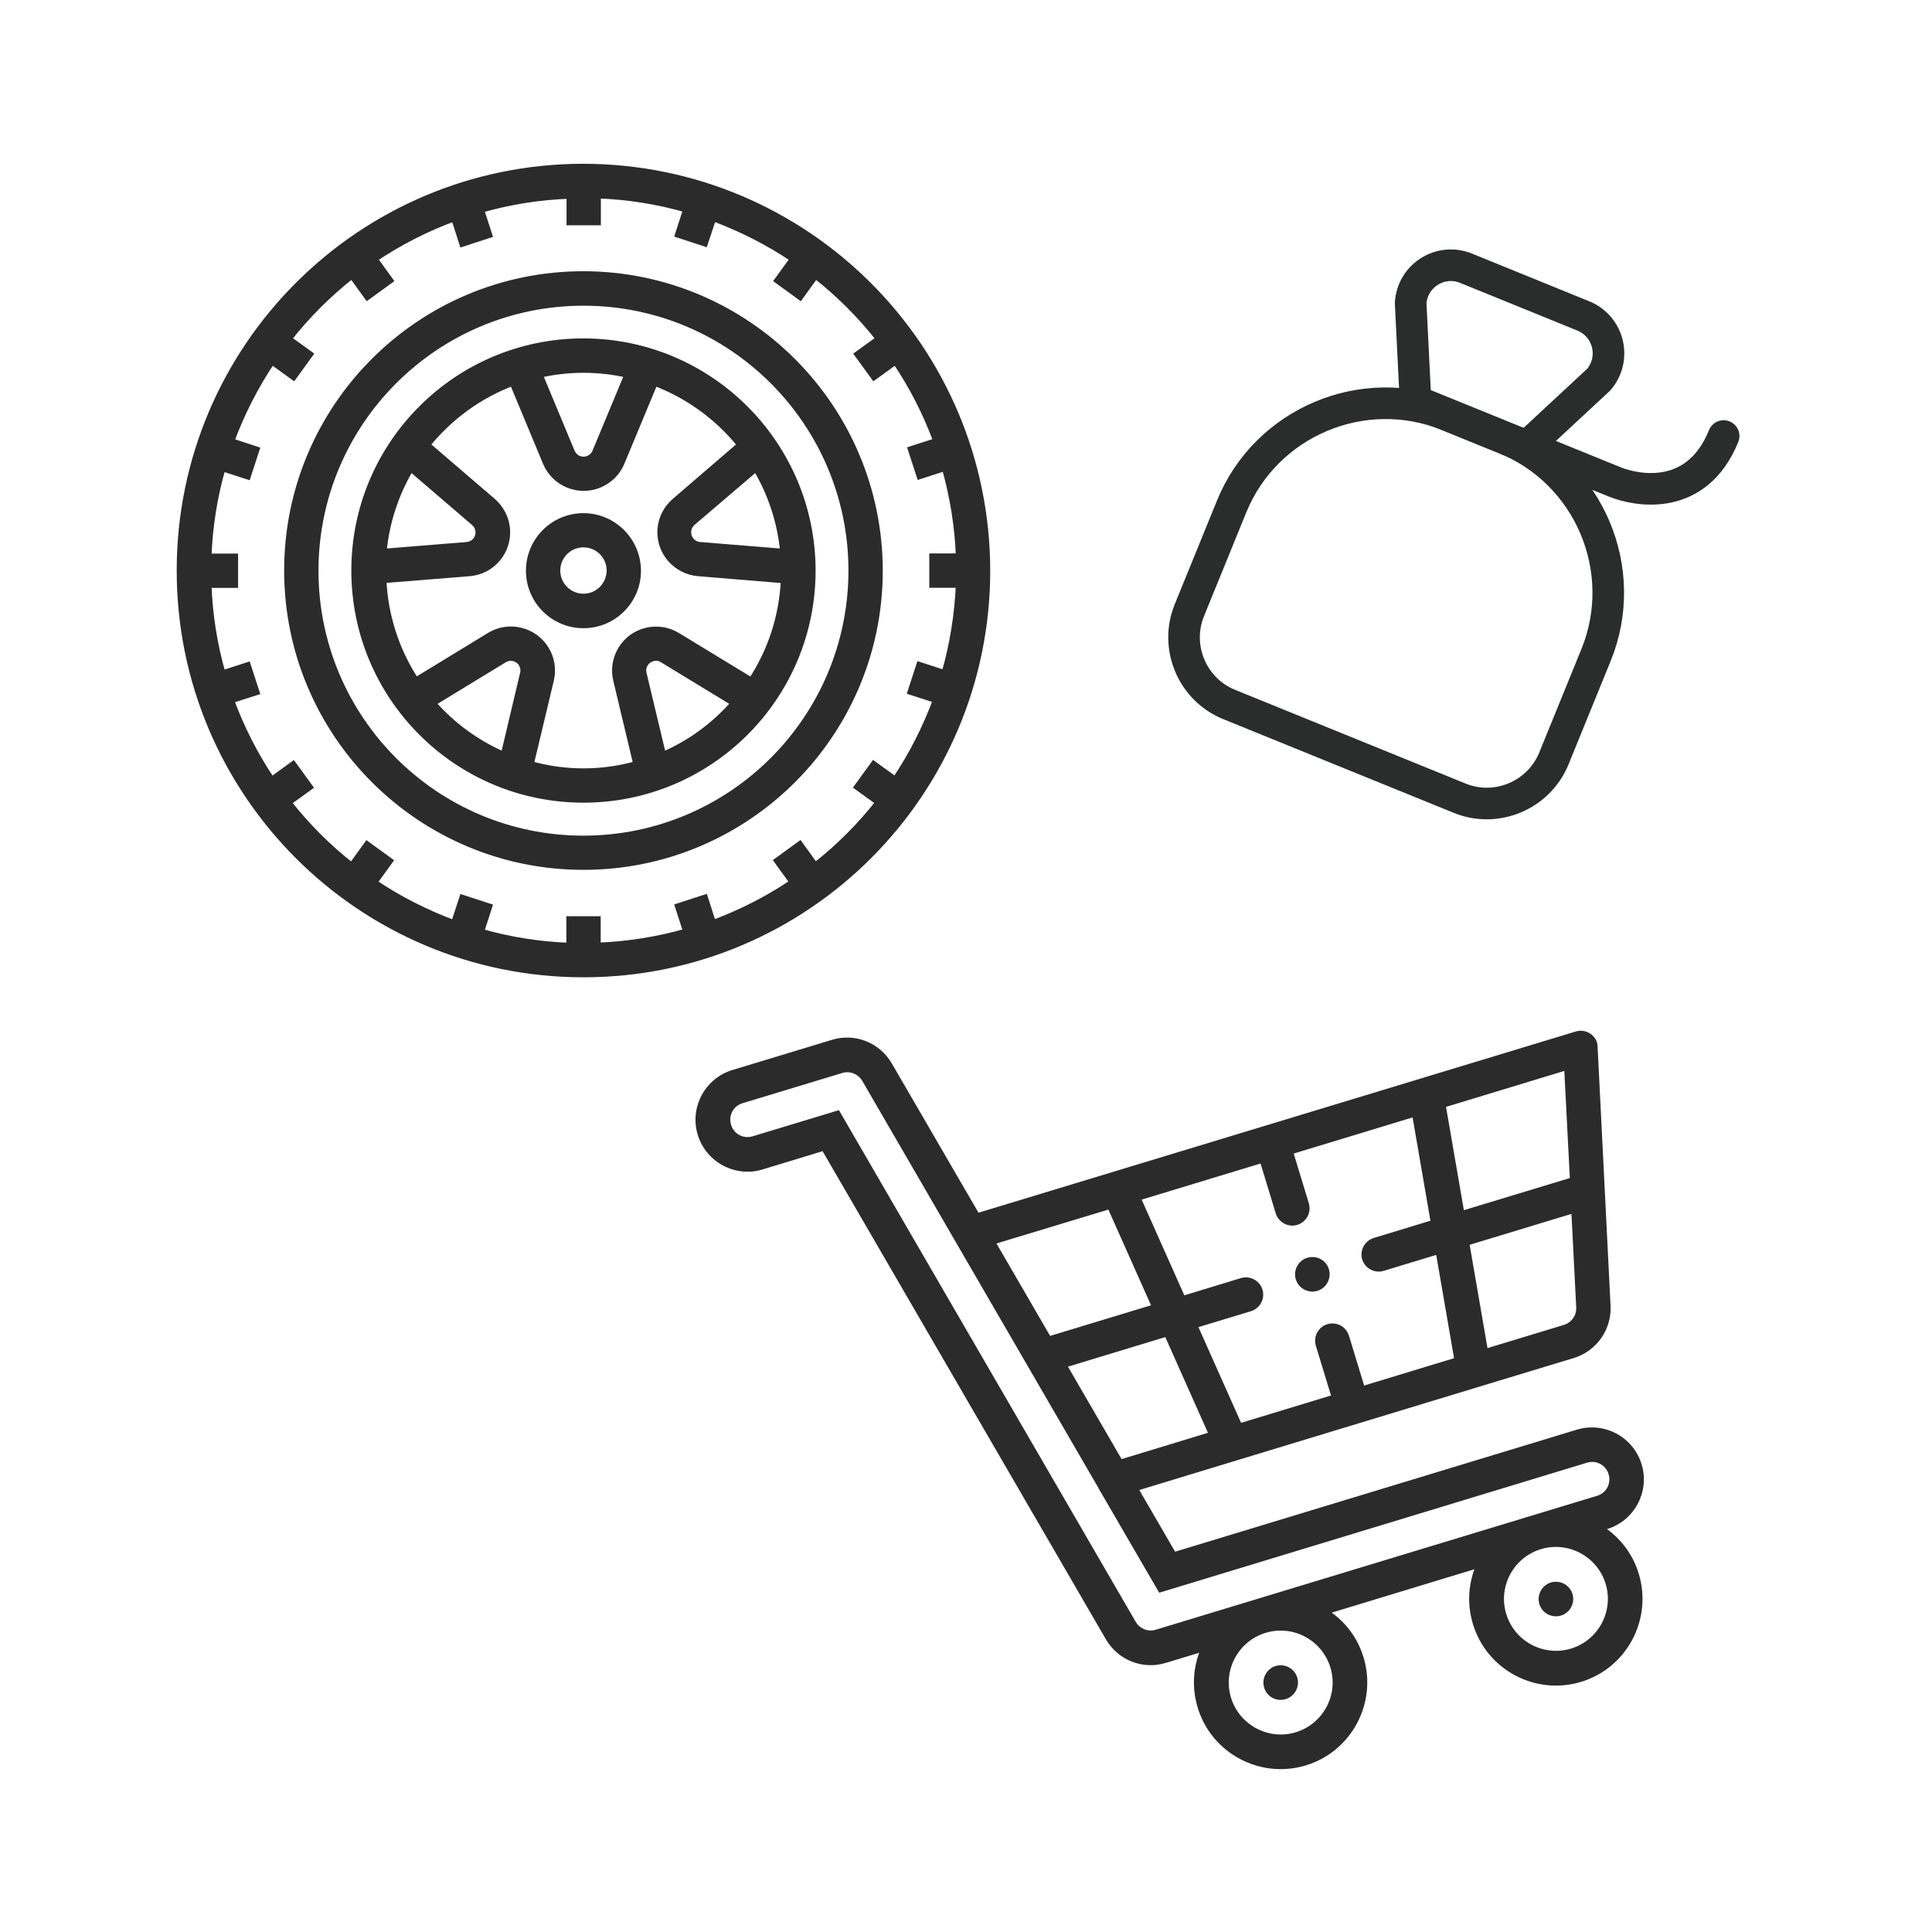 <?xml version="1.0" encoding="utf-8"?>
<!-- Generator: Adobe Illustrator 23.0.1, SVG Export Plug-In . SVG Version: 6.00 Build 0)  -->
<svg version="1.1" id="Calque_1" xmlns="http://www.w3.org/2000/svg" xmlns:xlink="http://www.w3.org/1999/xlink" x="0px" y="0px"
	 viewBox="0 0 130 130" style="enable-background:new 0 0 130 130;" xml:space="preserve">
<style type="text/css">
	.st0{fill:#2B2B2B;}
	.st1{fill:#2B2B2B;stroke:#2B2B2B;stroke-width:0.5;stroke-miterlimit:10;}
	.st2{fill:none;stroke:#2B2C2C;stroke-width:2.126;stroke-miterlimit:10;}
	.st3{fill:none;stroke:#2B2C2C;stroke-width:2.126;stroke-linecap:round;stroke-miterlimit:10;}
	.st4{fill:none;stroke:#2B2C2C;stroke-width:2.126;stroke-linecap:round;stroke-linejoin:round;stroke-miterlimit:10;}
</style>
<g transform="translate(-1 -1)">
	<g>
		<g>
			<path class="st0" d="M-260.43,53.82l-7.01,2.4c-2.2-7.94,1.49-13.6,3.98-17.41c0.25-0.37,0.27-0.85,0.07-1.24
				s-0.6-0.66-1.04-0.68c-0.44-0.02-0.87,0.19-1.11,0.56c-1.84,2.6-3.28,5.47-4.27,8.5c-1.85-3.56-6.02-5.24-9.82-3.94l-2.91,1
				c-0.31,0.11-0.57,0.33-0.71,0.63c-0.14,0.3-0.17,0.64-0.06,0.95l1,2.91c1.46,4.23,6.06,6.48,10.3,5.04l1.43-0.49
				c0.06,1.69,0.33,3.36,0.8,4.98l-7.1,2.44c-4,1.59-5.97,6.11-4.41,10.13l0.12,0.36c0.34,1.04,1.28,1.75,2.37,1.8l2.29,0.06
				c0.96,0.02,1.93-0.1,2.86-0.36l4.42,4.88c0.58,0.65,0.78,1.55,0.54,2.38l-1.85,6.19c-0.5,1.69-0.07,3.51,1.12,4.8l5.5,5.92
				c0.4,0.43,0.44,1.09,0.1,1.57l-5.03,7.05c-0.02,0.03-0.02,0.06-0.04,0.09c-0.16,0.28-0.21,0.62-0.14,0.94
				c0.01,0.03,0,0.07,0.01,0.1l0.4,1.18c1.79,5.19,7.44,7.95,12.63,6.18l10.58-3.63c5.19-1.79,7.95-7.44,6.18-12.63l-0.4-1.18
				c-0.01-0.02-0.02-0.03-0.03-0.05c-0.13-0.29-0.35-0.52-0.63-0.66c-0.03-0.01-0.05-0.04-0.07-0.05l-7.48-2.85
				c-0.48-0.18-0.79-0.64-0.8-1.15l-0.11-12.27c-0.01-1.48-0.69-2.88-1.84-3.82l-5.76-4.67c-0.79-0.65-1.11-1.72-0.8-2.7l1.11-3.42
				l3.5-0.21c0.75-0.04,1.43-0.44,1.84-1.06c0.45-0.7,0.56-1.56,0.28-2.35l-0.32-0.94C-251.96,54.98-256.29,52.61-260.43,53.82z
				 M-272.82,50.18c-2.94,1-6.13-0.56-7.14-3.49l-0.6-1.74l1.74-0.6c2.94-1,6.13,0.56,7.14,3.49l0.6,1.74L-272.82,50.18
				L-272.82,50.18z M-241.58,97.28c1.33,3.9-0.74,8.13-4.63,9.47l-10.58,3.63c-3.9,1.33-8.13-0.74-9.47-4.63l4.43-1.52
				c0.73-0.25,1.52-0.3,2.28-0.14l1.37,0.29c3.04,0.65,6.14-0.86,7.5-3.66c0.58-1.19,1.68-2.05,2.97-2.31l6.09-1.27L-241.58,97.28
				L-241.58,97.28z M-259.51,66.32c-0.62,1.95,0.01,4.09,1.6,5.39l5.76,4.67c0.58,0.47,0.91,1.17,0.92,1.91l0.11,12.27
				c0.01,1.54,0.96,2.91,2.4,3.45l3.52,1.34l-3.01,0.63c-2.05,0.43-3.79,1.78-4.7,3.66c-0.86,1.77-2.82,2.72-4.74,2.31l-1.37-0.29
				c-1.2-0.26-2.45-0.18-3.61,0.22l-1.94,0.66l2.78-3.89c1.02-1.44,0.9-3.4-0.3-4.7l-5.5-5.92c-0.6-0.65-0.81-1.56-0.56-2.4
				l1.85-6.19c0.49-1.66,0.08-3.46-1.08-4.76l-3.85-4.25c1.31-0.76,2.44-1.8,3.3-3.05c1.32-1.96,3.47-3.2,5.83-3.35l3.41-0.2
				L-259.51,66.32z M-253.08,59.91l0.32,0.94c0.02,0.07,0.02,0.12,0.04,0.13l-9.54,0.57c-3.12,0.19-5.98,1.83-7.73,4.42
				c-0.89,1.32-2.17,2.34-3.67,2.9l-0.02,0.01c-0.89,0.32-1.83,0.48-2.77,0.45l-2.27-0.05c-0.05-0.03-0.08-0.07-0.1-0.13l-0.12-0.36
				c-1.12-2.72,0.16-5.82,2.86-6.97l16.46-5.65C-256.79,55.41-253.87,57.08-253.08,59.91z"/>
			<path class="st0" d="M-260.94,86.8c-0.24-0.63-0.94-0.96-1.58-0.73c-0.64,0.23-0.98,0.93-0.76,1.57c0.2,0.63,0.65,1.15,1.25,1.45
				c0.6,0.29,1.29,0.33,1.91,0.1c0.65-0.23,0.99-0.94,0.77-1.6C-259.58,86.94-260.29,86.59-260.94,86.8z"/>
			<path class="st0" d="M-257.03,82.87c-0.65,0.22-0.99,0.93-0.77,1.58c0.22,0.65,0.93,0.99,1.58,0.77c0.63-0.2,1.15-0.65,1.45-1.25
				c0.29-0.6,0.33-1.29,0.1-1.91c-0.22-0.65-0.93-0.99-1.58-0.77C-256.91,81.51-257.26,82.22-257.03,82.87z"/>
			<path class="st0" d="M-261.01,78.94c-0.24-0.63-0.94-0.96-1.58-0.73s-0.97,0.93-0.76,1.57c0.2,0.63,0.65,1.15,1.25,1.45
				c0.6,0.29,1.29,0.33,1.91,0.1c0.65-0.23,0.99-0.94,0.77-1.6C-259.65,79.08-260.35,78.73-261.01,78.94z"/>
		</g>
	</g>
</g>
<path class="st0" d="M-190.46,34.78l-4.54-1.04l0.97-4.2l0,0c1.09,0.25,2.17-0.43,2.42-1.52l0.83-3.61
	c0.25-1.09-0.43-2.17-1.52-2.42l-13.36-3.08c-1.09-0.25-2.17,0.43-2.42,1.52l-0.83,3.62c-0.25,1.09,0.43,2.17,1.52,2.42l0,0
	l-0.97,4.2l-4.58-1.06c-2.96-0.68-5.92,1.17-6.6,4.13l-0.45,1.94c-0.14,0.62,0.24,1.23,0.86,1.38c0.62,0.14,1.23-0.24,1.38-0.86
	l0.45-1.94c0.4-1.73,2.12-2.81,3.85-2.41l22.47,5.17c1.73,0.4,2.81,2.12,2.41,3.85l-4.73,20.54c-0.4,1.73-2.12,2.81-3.85,2.41
	l-4-0.92c-0.62-0.14-1.23,0.24-1.38,0.86c-0.14,0.62,0.24,1.23,0.86,1.38l3.33,0.77l-0.26,1.11l-21.06-4.85l0.26-1.11l12.3,2.83
	c0.62,0.14,1.24-0.24,1.38-0.86c0.14-0.62-0.24-1.24-0.86-1.38l-13.05-3c-1.73-0.4-2.81-2.12-2.41-3.85l3.08-13.38
	c0.14-0.62-0.24-1.23-0.86-1.38c-0.62-0.14-1.24,0.24-1.38,0.86l-3.08,13.38c-0.56,2.44,0.6,4.89,2.69,6.05l-0.34,1.46
	c-2.34,0.01-4.46,1.62-5.01,4c-0.55,2.38,0.65,4.76,2.75,5.79l-0.32,1.38c-2.34,0.01-4.46,1.62-5.01,4
	c-0.55,2.38,0.65,4.76,2.75,5.79l-0.31,1.33l-2.01-0.46c-1.03-0.24-2.06,0.41-2.3,1.44l-0.5,2.18c-0.68,2.96,1.17,5.92,4.13,6.6
	l22.47,5.17c2.96,0.68,5.92-1.17,6.6-4.13l0.5-2.18c0.24-1.03-0.41-2.06-1.44-2.3l-1.93-0.44l0.31-1.35c2.3-0.05,4.38-1.65,4.92-4
	c0.54-2.35-0.62-4.7-2.67-5.75l0.33-1.42c2.3-0.05,4.38-1.65,4.92-4c0.54-2.35-0.62-4.7-2.67-5.75l0.35-1.5
	c2.35-0.17,4.42-1.85,4.98-4.26l4.73-20.54C-185.64,38.43-187.5,35.47-190.46,34.78z M-205.89,21.21l12.82,2.95l-0.71,3.08
	l-12.82-2.95L-205.89,21.21z M-205.14,26.98l8.88,2.04l-0.97,4.2l-8.88-2.04L-205.14,26.98z M-222.21,73.34l0.26-1.11l21.06,4.85
	l-0.26,1.11L-222.21,73.34z M-200.88,94.36c-0.4,1.73-2.12,2.81-3.85,2.41l-22.47-5.17c-1.73-0.4-2.81-2.12-2.41-3.85l0.42-1.81
	l28.73,6.61L-200.88,94.36z M-224.8,84.59l0.28-1.2l21.06,4.85l-0.28,1.2L-224.8,84.59z M-198.51,84.09
	c-0.35,1.54-1.89,2.5-3.43,2.15l-23.15-5.33c-1.54-0.35-2.5-1.89-2.15-3.43c0.35-1.54,1.89-2.5,3.43-2.15l23.15,5.33
	C-199.12,81.01-198.16,82.55-198.51,84.09z M-195.94,72.92c-0.35,1.54-1.89,2.5-3.43,2.15l-23.15-5.33
	c-1.54-0.35-2.5-1.89-2.15-3.43s1.89-2.5,3.43-2.15l23.15,5.33C-196.55,69.84-195.59,71.38-195.94,72.92z"/>
<path class="st0" d="M-80.45,42.64c-0.07-0.36-0.31-0.67-0.66-0.81l-23.22-9.42c-0.39-0.16-0.83-0.08-1.14,0.21l-9.05,8.4
	l-23.04,9.34c0,0,0,0.01-0.01,0.01c-0.12,0.05-0.23,0.12-0.32,0.2l-9.19,8.54c-0.44,0.41-0.46,1.09-0.05,1.53
	c0.11,0.11,0.24,0.21,0.38,0.26l8.52,3.46v15.44c0,0.43,0.26,0.82,0.65,0.99l23.22,10.1c0.27,0.12,0.58,0.12,0.84,0
	c0,0,0.01,0.01,0.02,0l23.22-10.09c0.39-0.17,0.65-0.56,0.65-0.99V51.84l8.85-8.22C-80.51,43.37-80.38,43-80.45,42.64z
	 M-112.85,59.19V43.56l19.26,7.81L-112.85,59.19z M-115.01,43.56v15.63l-19.26-7.81L-115.01,43.56z M-136.92,52.63l21.01,8.52
	l-7.45,6.92l-13.37-5.42l-0.01,0l-7.63-3.1L-136.92,52.63z M-136.07,65.25l12.54,5.08c0.39,0.16,0.84,0.08,1.14-0.21l7.38-6.85
	v24.99l-21.06-9.15V65.25z M-112.85,88.26V61.52l21.06-8.54V79.1L-112.85,88.26z M-90.94,50.11l-21.01-8.52l7.45-6.92l21.01,8.52
	L-90.94,50.11z"/>
<g>
	<path class="st0" d="M-105.33,87.15c0.5,0.45,1.26,0.4,1.71-0.09c0.44-0.5,0.4-1.26-0.09-1.71c0,0-0.28-0.28,0.19-0.96
		c1.31-1.89,0.49-3.59-0.13-4.23c-0.46-0.48-1.23-0.49-1.71-0.03c-0.48,0.46-0.49,1.23-0.03,1.71c0.02,0.02,0.39,0.42-0.13,1.17
		C-106.86,84.96-105.98,86.57-105.33,87.15z"/>
	<path class="st0" d="M-74.77,74.34c0.5,0.45,1.26,0.4,1.71-0.09c0.44-0.5,0.4-1.26-0.09-1.71c0,0-0.28-0.28,0.19-0.96
		c1.31-1.89,0.49-3.59-0.13-4.23c-0.46-0.48-1.23-0.49-1.71-0.03c-0.48,0.46-0.49,1.23-0.03,1.71c0.02,0.02,0.39,0.42-0.13,1.17
		C-76.3,72.14-75.42,73.76-74.77,74.34z"/>
	<path class="st0" d="M-66.23,66.08c0.5,0.45,1.26,0.4,1.71-0.09c0.44-0.5,0.4-1.26-0.09-1.71c0,0-0.28-0.28,0.19-0.96
		c1.31-1.89,0.49-3.59-0.13-4.23c-0.46-0.48-1.23-0.49-1.71-0.03c-0.48,0.46-0.49,1.23-0.03,1.71c0.02,0.02,0.39,0.42-0.13,1.17
		C-67.76,63.89-66.88,65.5-66.23,66.08z"/>
	<path class="st0" d="M-54,110.07c0,0.67,0.54,1.21,1.21,1.21h21.72c1.06,0,1.86-0.97,1.65-2c-0.21-1.04-0.81-1.94-1.67-2.54
		c0.3-3.28-2.13-6.11-5.31-6.42c-0.04,0-0.07,0-0.1-0.01c-0.45-0.98-1.18-1.82-2.11-2.38c0.72-5.45-4.08-10.03-9.5-9.03
		c-0.86-2.3-2.89-4.02-5.3-4.48c-0.33-1.97-1.31-3.71-2.71-5l0.48-1.8c0.37-1.36-0.3-2.77-1.52-3.37l1.03-3.83
		c0.47-0.06,0.88-0.4,1.01-0.88c0.17-0.64-0.21-1.31-0.85-1.48l-0.72-0.19c-5.16-1.38,1.37,0.37-3.79-1.02
		c-0.64-0.17-1.31,0.21-1.48,0.85c-0.13,0.49,0.05,0.98,0.43,1.27l-1.03,3.83c-1.36-0.09-2.64,0.79-3,2.15l-0.87,3.26
		c-0.95,0.54-1.81,1.25-2.51,2.11c-1.19-0.47-2.48-0.51-3.64-0.17c-0.95-1.16-2.19-2.05-3.6-2.57c-0.63-0.23-1.32,0.09-1.55,0.71
		c-0.23,0.63,0.09,1.32,0.71,1.55c1.06,0.39,1.98,1.07,2.68,1.97c0.54,0.7,1.47,0.98,2.3,0.7c0.76-0.26,1.63-0.23,2.41,0.14
		c0.84,0.4,1.85,0.16,2.4-0.58c3.44-4.64,10.71-2.7,11.48,2.92c0.13,0.91,0.83,1.63,1.75,1.77c1.74,0.28,3.21,1.54,3.73,3.23
		c0.31,0.99,1.34,1.57,2.36,1.34c3.8-0.89,7.35,2.23,6.94,6.13c-0.09-0.03-0.18-0.05-0.27-0.07c-1.06-5.1-7.55-6.88-11.05-2.92
		c-0.7-0.23-1.48-0.27-2.23-0.1c-1.17-1.32-2.82-2.06-4.59-2.06c-2.56,0-4.8,1.55-5.72,3.9c-3.6-0.46-7,1.66-8.24,4.99
		c-0.14,0-0.33,0-0.46,0.01c-0.35,0.02-0.72,0.09-0.88,0.14h-15.31c2.17-3.27,6-2.24,5.48-2.33c0.95,0.17,1.9-0.38,2.19-1.32
		c0.92-2.95,4.76-3.6,6.62-1.19c0.47,0.61,1.28,0.85,2,0.61c0.45-0.15,0.96-0.12,1.39,0.08c0.6,0.29,1.32,0.03,1.61-0.57
		c0.29-0.6,0.03-1.32-0.57-1.61c-0.89-0.43-1.88-0.51-2.79-0.31c-2.61-2.96-7.29-2.74-9.62,0.4l-0.1-0.36
		c-0.37-1.36-1.64-2.24-3-2.15l-1.03-3.83c0.37-0.29,0.56-0.78,0.43-1.27c-0.17-0.64-0.83-1.03-1.48-0.85l-0.72,0.19c0,0,0,0,0,0
		l-3.08,0.82l0,0l-0.72,0.19c-0.64,0.17-1.03,0.83-0.85,1.48c0.13,0.49,0.54,0.82,1.01,0.88l1.03,3.83
		c-1.19,0.59-1.9,1.98-1.52,3.37l1.03,3.83c-0.01,0.03-0.03,0.07-0.04,0.1h-16.87c-0.01,0-0.04,0-0.07-0.04
		c-0.02-0.03-0.02-0.05-0.01-0.06c0.49-1.76,1.98-3.63,3.77-3.63h0c0.95,0,1.82-0.69,1.92-1.64c0.26-2.24,2.35-3.81,4.58-3.42
		c0.95,0.17,1.87-0.41,2.13-1.35c1.15-4.1,5.29-6.75,9.57-5.97c1.12,0.2,2.22-0.45,2.56-1.53c0.5-1.59,1.64-2.91,3.15-3.64
		c0.6-0.29,0.85-1.01,0.57-1.61c-0.29-0.6-1.01-0.85-1.61-0.57c-2.06,0.99-3.64,2.79-4.36,4.95c-5.33-0.91-10.43,2.29-12.06,7.27
		c-0.21-0.02-0.41-0.03-0.62-0.03c-3.06,0-5.66,2.17-6.23,5.13c-2.82,0.23-4.98,2.82-5.7,5.38c-0.44,1.59,0.76,3.16,2.41,3.16h31.89
		c-0.16,0.31-0.28,0.63-0.37,0.97c-1.96,0.31-3.44,2.12-3.94,3.92c-0.37,1.33,0.63,2.64,2.01,2.64h21.31c0.67,0,1.21-0.54,1.21-1.21
		c0-0.67-0.54-1.21-1.21-1.21h-20.85c0.39-0.93,1.19-1.77,2.05-1.77h0c0.82,0,1.59-0.59,1.69-1.46c0.19-1.66,1.84-2,1.62-1.93
		c0.53-0.16,0.93-0.08,1.15-0.05c0.81,0.1,1.57-0.41,1.8-1.21c0.74-2.62,3.37-4.29,6.09-3.8c0.96,0.18,1.9-0.39,2.18-1.31
		c0.49-1.56,1.92-2.62,3.56-2.62c1.16,0,2.23,0.53,2.95,1.45c0.48,0.62,1.28,0.84,1.99,0.6c0.44-0.15,0.94-0.12,1.35,0.08
		c0.74,0.35,1.63,0.14,2.11-0.52c2.13-2.87,6.66-1.68,7.14,1.82c0.11,0.77,0.7,1.41,1.51,1.53c1.05,0.16,1.92,0.93,2.24,1.94
		c0.18,0.59,0.67,1.02,1.25,1.17c0.72,0.18,0.95-0.16,1.96-0.07c1.96,0.18,3.42,1.98,3.11,4c-0.12,0.77,0.25,1.53,0.92,1.91
		c0.12,0.07,0.22,0.14,0.32,0.23h-20.51C-53.46,108.86-54,109.4-54,110.07z M-63.68,77.19l0.43-1.62c0.07-0.26,0.35-0.42,0.61-0.35
		c0.98,0.26,2-0.32,2.26-1.3l1.14-4.24l0.74,0.2l-1.14,4.24c-0.26,0.98,0.32,2,1.3,2.26c0.26,0.07,0.42,0.35,0.35,0.61l-0.26,0.97
		C-59.94,77.11-61.89,76.86-63.68,77.19z M-86.46,95c0.26-0.07,0.54,0.09,0.61,0.35l0.31,1.15c-1.92,0.08-3.71,0.84-5.08,2.13
		l-0.5-1.87c-0.07-0.26,0.09-0.54,0.35-0.61c0.48-0.13,0.87-0.43,1.12-0.86c0.25-0.43,0.31-0.92,0.18-1.4l-1.14-4.24l0.74-0.2
		l1.14,4.24C-88.46,94.68-87.44,95.27-86.46,95z"/>
	<path class="st0" d="M-96.71,79.99c0.5,0.45,1.26,0.4,1.71-0.09c0.45-0.5,0.4-1.26-0.09-1.71c0,0-0.28-0.28,0.19-0.96
		c1.31-1.89,0.49-3.59-0.13-4.23c-0.46-0.48-1.23-0.49-1.71-0.03c-0.48,0.46-0.49,1.23-0.03,1.71c0.02,0.02,0.39,0.42-0.13,1.17
		C-98.24,77.79-97.37,79.41-96.71,79.99z"/>
	<path class="st0" d="M-87.28,74.72c0.5,0.45,1.26,0.4,1.71-0.09c0.45-0.5,0.4-1.26-0.09-1.71c0,0-0.28-0.28,0.19-0.96
		c1.31-1.89,0.49-3.59-0.13-4.23c-0.46-0.48-1.23-0.49-1.71-0.03c-0.48,0.46-0.49,1.23-0.03,1.71c0.02,0.02,0.39,0.42-0.13,1.17
		C-88.81,72.52-87.93,74.13-87.28,74.72z"/>
	<path class="st0" d="M-50.2,82.3c0.5,0.45,1.26,0.4,1.71-0.09c0.45-0.5,0.4-1.26-0.09-1.71c0,0-0.28-0.28,0.19-0.96
		c1.31-1.89,0.49-3.59-0.13-4.23c-0.46-0.48-1.23-0.49-1.71-0.03c-0.48,0.46-0.49,1.23-0.03,1.71c0.02,0.02,0.39,0.42-0.13,1.17
		C-51.73,80.1-50.85,81.72-50.2,82.3z"/>
</g>
<g>
	<g>
		<g>
			<path class="st1" d="M39.26,11.27c-14.98,0-27.12,12.14-27.12,27.12s12.14,27.12,27.12,27.12s27.12-12.14,27.12-27.12
				C66.36,23.42,54.23,11.29,39.26,11.27z M63.59,45.35l-1.7-0.55l-0.56,1.72l1.71,0.55c-0.71,1.92-1.64,3.76-2.79,5.46l-1.45-1.05
				l-1.06,1.46l1.44,1.04c-1.26,1.61-2.72,3.07-4.33,4.33l-1.04-1.44l-1.46,1.06l1.05,1.45c-1.7,1.15-3.53,2.08-5.45,2.79
				l-0.55-1.71l-1.72,0.56l0.55,1.7c-1.97,0.56-4.01,0.89-6.06,0.96V61.9h-1.81v1.79c-2.05-0.07-4.08-0.39-6.05-0.96l0.55-1.7
				l-1.72-0.56l-0.56,1.71c-1.92-0.71-3.76-1.64-5.46-2.79l1.05-1.45l-1.46-1.06l-1.04,1.44c-1.61-1.26-3.07-2.72-4.33-4.33
				l1.44-1.04l-1.06-1.46l-1.45,1.05c-1.14-1.7-2.08-3.53-2.78-5.45l1.71-0.55l-0.56-1.72l-1.7,0.55c-0.57-1.97-0.89-4.01-0.96-6.06
				h1.79v-1.81h-1.79c0.07-2.05,0.39-4.08,0.96-6.05l1.7,0.55l0.56-1.72l-1.7-0.56c0.71-1.92,1.64-3.76,2.79-5.46l1.45,1.05
				l1.06-1.46l-1.44-1.04c1.26-1.61,2.72-3.07,4.33-4.33l1.04,1.44l1.46-1.06l-1.05-1.45c1.7-1.14,3.53-2.08,5.45-2.78l0.55,1.71
				l1.72-0.56l-0.55-1.7c1.97-0.57,4.01-0.89,6.06-0.96v1.79h1.81V13.1c2.05,0.07,4.08,0.39,6.05,0.96l-0.55,1.7l1.72,0.56l0.56-1.7
				c1.92,0.71,3.76,1.64,5.46,2.79l-1.05,1.45l1.46,1.06l1.04-1.44c1.61,1.26,3.07,2.72,4.33,4.33l-1.44,1.04l1.06,1.46l1.45-1.05
				c1.15,1.7,2.08,3.52,2.79,5.45l-1.71,0.55l0.56,1.72l1.7-0.55c0.56,1.97,0.89,4.01,0.96,6.06h-1.79v1.81h1.79
				C64.48,41.35,64.16,43.38,63.59,45.35z"/>
		</g>
	</g>
	<g>
		<g>
			<path class="st1" d="M39.26,18.5c-10.99,0-19.89,8.91-19.89,19.89s8.91,19.89,19.89,19.89s19.89-8.91,19.89-19.89
				C59.13,27.41,50.24,18.52,39.26,18.5z M39.26,56.48c-9.99,0-18.08-8.1-18.08-18.08s8.1-18.08,18.08-18.08s18.08,8.1,18.08,18.08
				C57.33,48.38,49.24,56.47,39.26,56.48z"/>
		</g>
	</g>
	<g>
		<g>
			<path class="st1" d="M39.26,23.02c-8.49,0-15.37,6.88-15.37,15.37s6.88,15.37,15.37,15.37s15.37-6.88,15.37-15.37
				C54.62,29.91,47.74,23.03,39.26,23.02z M50.88,31.45c1.05,1.74,1.69,3.71,1.87,5.73l-5.66-0.46c-0.5-0.04-0.87-0.48-0.83-0.98
				c0.02-0.24,0.13-0.45,0.31-0.61L50.88,31.45z M42.28,25.18l-2.18,5.24c-0.19,0.46-0.72,0.68-1.18,0.49
				c-0.22-0.09-0.39-0.27-0.49-0.49l-2.18-5.24C38.22,24.72,40.29,24.72,42.28,25.18z M27.63,31.45l4.3,3.69
				c0.38,0.32,0.42,0.9,0.1,1.27c-0.16,0.18-0.38,0.29-0.61,0.31l-5.66,0.46C25.94,35.16,26.58,33.19,27.63,31.45z M35.24,45.33
				l-1.31,5.53c-1.87-0.81-3.54-2.02-4.87-3.56h0l4.84-2.95c0.43-0.26,0.98-0.13,1.24,0.3C35.26,44.86,35.3,45.1,35.24,45.33z
				 M44.58,50.86L44.58,50.86l-1.32-5.53c-0.12-0.49,0.18-0.97,0.67-1.09c0.23-0.06,0.48-0.02,0.68,0.11l4.84,2.95
				C48.12,48.84,46.45,50.06,44.58,50.86z M45.56,42.81c-1.28-0.78-2.95-0.38-3.73,0.9c-0.37,0.61-0.49,1.34-0.32,2.04l1.36,5.7
				c-2.36,0.67-4.86,0.67-7.21,0h0l1.36-5.7c0.35-1.46-0.55-2.92-2.01-3.27c-0.7-0.17-1.43-0.05-2.04,0.32l-5,3.05
				c-1.35-2.04-2.12-4.42-2.22-6.86l5.84-0.47c1.49-0.12,2.6-1.43,2.48-2.92c-0.06-0.71-0.4-1.37-0.94-1.84l-4.45-3.82
				c1.53-1.91,3.54-3.38,5.84-4.24l2.25,5.41c0.58,1.38,2.16,2.04,3.55,1.46c0.66-0.28,1.19-0.8,1.46-1.46l2.25-5.41
				c2.29,0.86,4.31,2.33,5.84,4.24l-4.44,3.82c-1.14,0.98-1.27,2.69-0.29,3.82c0.47,0.54,1.13,0.88,1.84,0.94L52.79,39
				c-0.1,2.45-0.87,4.82-2.22,6.86L45.56,42.81z"/>
		</g>
	</g>
	<g>
		<g>
			<path class="st1" d="M39.26,34.78c-2,0-3.62,1.62-3.62,3.62c0,2,1.62,3.62,3.62,3.62c2,0,3.62-1.62,3.62-3.62
				C42.87,36.4,41.25,34.78,39.26,34.78z M39.26,40.2c-1,0-1.81-0.81-1.81-1.81c0-1,0.81-1.81,1.81-1.81c1,0,1.81,0.81,1.81,1.81
				C41.06,39.39,40.26,40.2,39.26,40.2z"/>
		</g>
	</g>
</g>
<g>
	<path class="st0" d="M105.03,108.71c0.62-0.19,0.96-0.84,0.78-1.45c-0.19-0.62-0.84-0.96-1.45-0.78c-0.62,0.19-0.96,0.84-0.78,1.45
		C103.76,108.55,104.42,108.89,105.03,108.71z"/>
	<path class="st0" d="M86.51,114.33c0.62-0.19,0.96-0.84,0.78-1.45c-0.19-0.62-0.84-0.96-1.45-0.78c-0.62,0.19-0.96,0.84-0.78,1.45
		C85.24,114.17,85.89,114.52,86.51,114.33z"/>
	<path class="st0" d="M107.03,69.57c-0.29-0.21-0.67-0.27-1.01-0.16L65.84,81.6l-5.83-10.04c-0.82-1.41-2.48-2.07-4.04-1.59
		L49.28,72c-1.85,0.56-2.89,2.52-2.33,4.36s2.52,2.89,4.36,2.33l4.04-1.23l19.06,32.84c0.82,1.41,2.48,2.07,4.04,1.59l2.24-0.68
		c-0.42,1.15-0.48,2.43-0.1,3.69c0.93,3.08,4.2,4.82,7.27,3.89c3.08-0.93,4.82-4.2,3.89-7.27c-0.38-1.26-1.15-2.29-2.14-3.01
		l9.6-2.92c-0.42,1.15-0.48,2.43-0.1,3.69c0.93,3.08,4.2,4.82,7.27,3.89c3.08-0.93,4.82-4.2,3.89-7.27
		c-0.38-1.26-1.15-2.29-2.14-3.01l0,0c1.85-0.56,2.89-2.52,2.33-4.36c-0.56-1.85-2.52-2.89-4.36-2.33l-27.03,8.21l-2.41-4.15
		l6.54-1.99l0,0l0,0l16.29-4.95l0,0l0,0l6.4-1.94c1.54-0.47,2.56-1.92,2.48-3.52l-0.87-17.39C107.51,70.1,107.32,69.77,107.03,69.57
		z M105.63,79.27l-7.13,2.16l-1.2-6.95l7.96-2.42L105.63,79.27z M93.11,85.51l3.53-1.07l1.2,6.95l-6.05,1.84l-1.02-3.35
		c-0.19-0.62-0.84-0.96-1.45-0.78c-0.62,0.19-0.96,0.84-0.78,1.45l1.02,3.35l-6.05,1.84l-2.87-6.44l3.53-1.07
		c0.62-0.19,0.96-0.84,0.78-1.45c-0.19-0.62-0.84-0.96-1.45-0.78l-3.81,1.16l-2.87-6.44l8-2.43l1.02,3.35
		c0.19,0.62,0.84,0.96,1.45,0.78c0.62-0.19,0.96-0.84,0.78-1.45l-1.02-3.35l8-2.43l1.2,6.95l-3.81,1.16
		c-0.62,0.19-0.96,0.84-0.78,1.45C91.85,85.35,92.5,85.7,93.11,85.51z M75.47,98.18l-3.61-6.22l6.55-1.99l2.87,6.44L75.47,98.18z
		 M74.58,81.39l2.87,6.44l-6.79,2.06l-3.61-6.22L74.58,81.39z M89.52,112.2c0.56,1.85-0.49,3.8-2.33,4.36s-3.8-0.49-4.36-2.33
		c-0.56-1.85,0.49-3.8,2.33-4.36C87,109.31,88.95,110.35,89.52,112.2z M108.04,106.57c0.56,1.85-0.49,3.8-2.33,4.36
		c-1.85,0.56-3.8-0.49-4.36-2.33c-0.56-1.85,0.49-3.8,2.33-4.36C105.52,103.68,107.48,104.73,108.04,106.57z M106.79,98.42
		c0.62-0.19,1.27,0.16,1.45,0.78c0.19,0.62-0.16,1.27-0.78,1.45l-29.69,9.01c-0.52,0.16-1.07-0.06-1.35-0.53L56.45,74.7l-5.81,1.76
		c-0.62,0.19-1.27-0.16-1.45-0.78c-0.19-0.62,0.16-1.27,0.78-1.45l6.7-2.03c0.52-0.16,1.07,0.06,1.35,0.53l15.89,27.39
		c0,0,0,0,0,0.01l4.09,7.04L106.79,98.42z M106.06,87.97c0.03,0.54-0.31,1.02-0.83,1.18l-5.14,1.56l-1.2-6.95l6.85-2.08
		L106.06,87.97z"/>
	<path class="st0" d="M87.97,84.63c-0.62,0.19-0.96,0.84-0.78,1.45c0.19,0.62,0.84,0.96,1.45,0.78c0.62-0.19,0.96-0.84,0.78-1.45
		C89.24,84.79,88.59,84.45,87.97,84.63z"/>
</g>
<g>
	<g>
		<path class="st2" d="M98.22,53.71L82.7,47.4c-2.48-1.01-3.68-3.86-2.67-6.34l2.84-6.97c2.31-5.69,8.86-8.45,14.55-6.14l3.84,1.56
			c5.69,2.31,8.45,8.86,6.14,14.55l-2.84,6.97C103.55,53.51,100.7,54.72,98.22,53.71z"/>
		<path class="st3" d="M95.35,27.02c0,0,11.82,4.81,13.31,5.41c1.49,0.6,5.51,1.37,7.32-3.09"/>
		<path class="st4" d="M102.68,30.09l-7.43-3.02l-0.33-6.68c0.12-1.85,2.01-3.04,3.73-2.34l7.89,3.21c1.72,0.7,2.24,2.87,1.04,4.28
			L102.68,30.09z"/>
	</g>
</g>
</svg>
